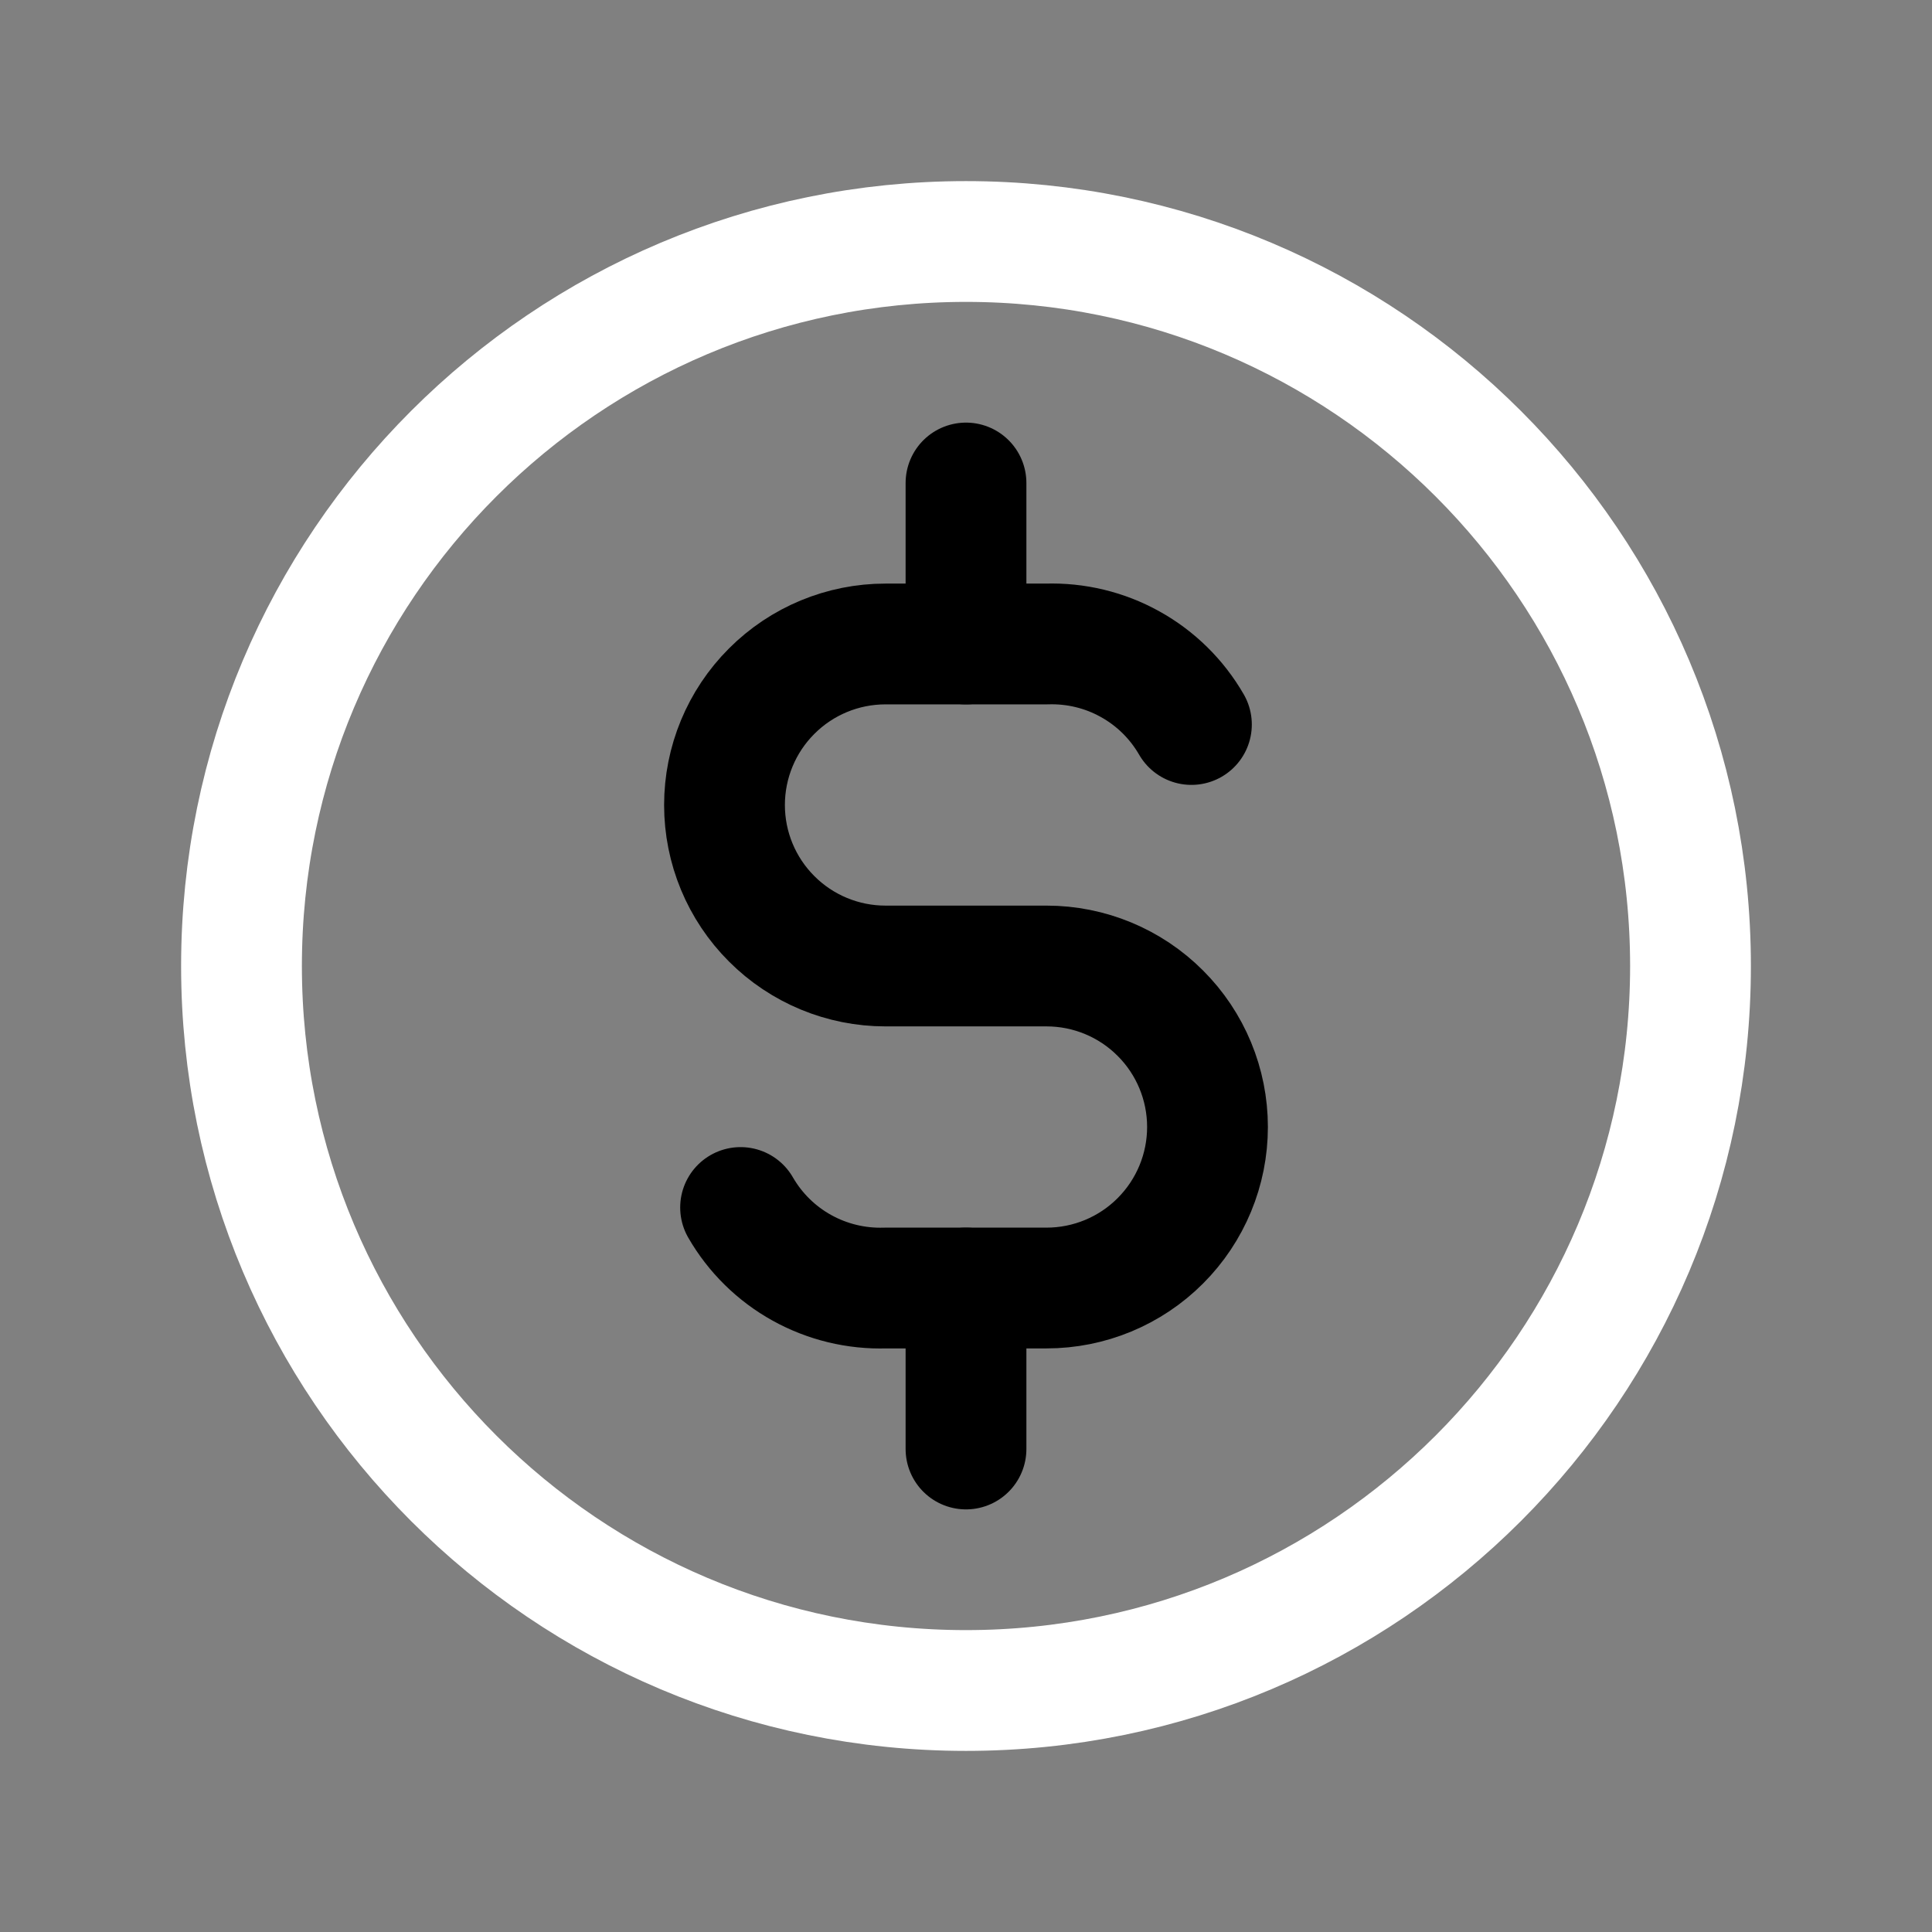 <svg width="31" height="31" viewBox="0 0 31 31" fill="none" xmlns="http://www.w3.org/2000/svg">
<rect x="0" y="0" width="31" height="31" fill="#808080" stroke="none"/>
<g clip-path="url(#clip0_1_96)">
<path d="M15.5 27.125C21.92 27.125 27.125 21.92 27.125 15.5C27.125 9.08 21.92 3.875 15.5 3.875C9.08 3.875 3.875 9.08 3.875 15.5C3.875 21.92 9.08 27.125 15.5 27.125Z" stroke="white" stroke-width="1.938" stroke-linecap="round" stroke-linejoin="round"/>
<path d="M19.117 11.625C18.883 11.219 18.543 10.884 18.133 10.657C17.724 10.429 17.26 10.318 16.792 10.333H14.208C13.523 10.333 12.866 10.605 12.382 11.09C11.897 11.574 11.625 12.232 11.625 12.917C11.625 13.602 11.897 14.259 12.382 14.743C12.866 15.228 13.523 15.5 14.208 15.5H16.792C17.477 15.5 18.134 15.772 18.618 16.257C19.103 16.741 19.375 17.398 19.375 18.083C19.375 18.768 19.103 19.425 18.618 19.91C18.134 20.395 17.477 20.667 16.792 20.667H14.208C13.74 20.682 13.276 20.57 12.867 20.343C12.457 20.116 12.117 19.781 11.883 19.375" stroke="black" stroke-width="1.938" stroke-linecap="round" stroke-linejoin="round"/>
<path d="M15.5 7.75V10.333M15.5 20.667V23.25" stroke="black" stroke-width="1.938" stroke-linecap="round" stroke-linejoin="round"/>
</g>
<defs>
<clipPath id="clip0_1_96">
<rect width="31" height="31" fill="white"/>
</clipPath>
</defs>
</svg>
